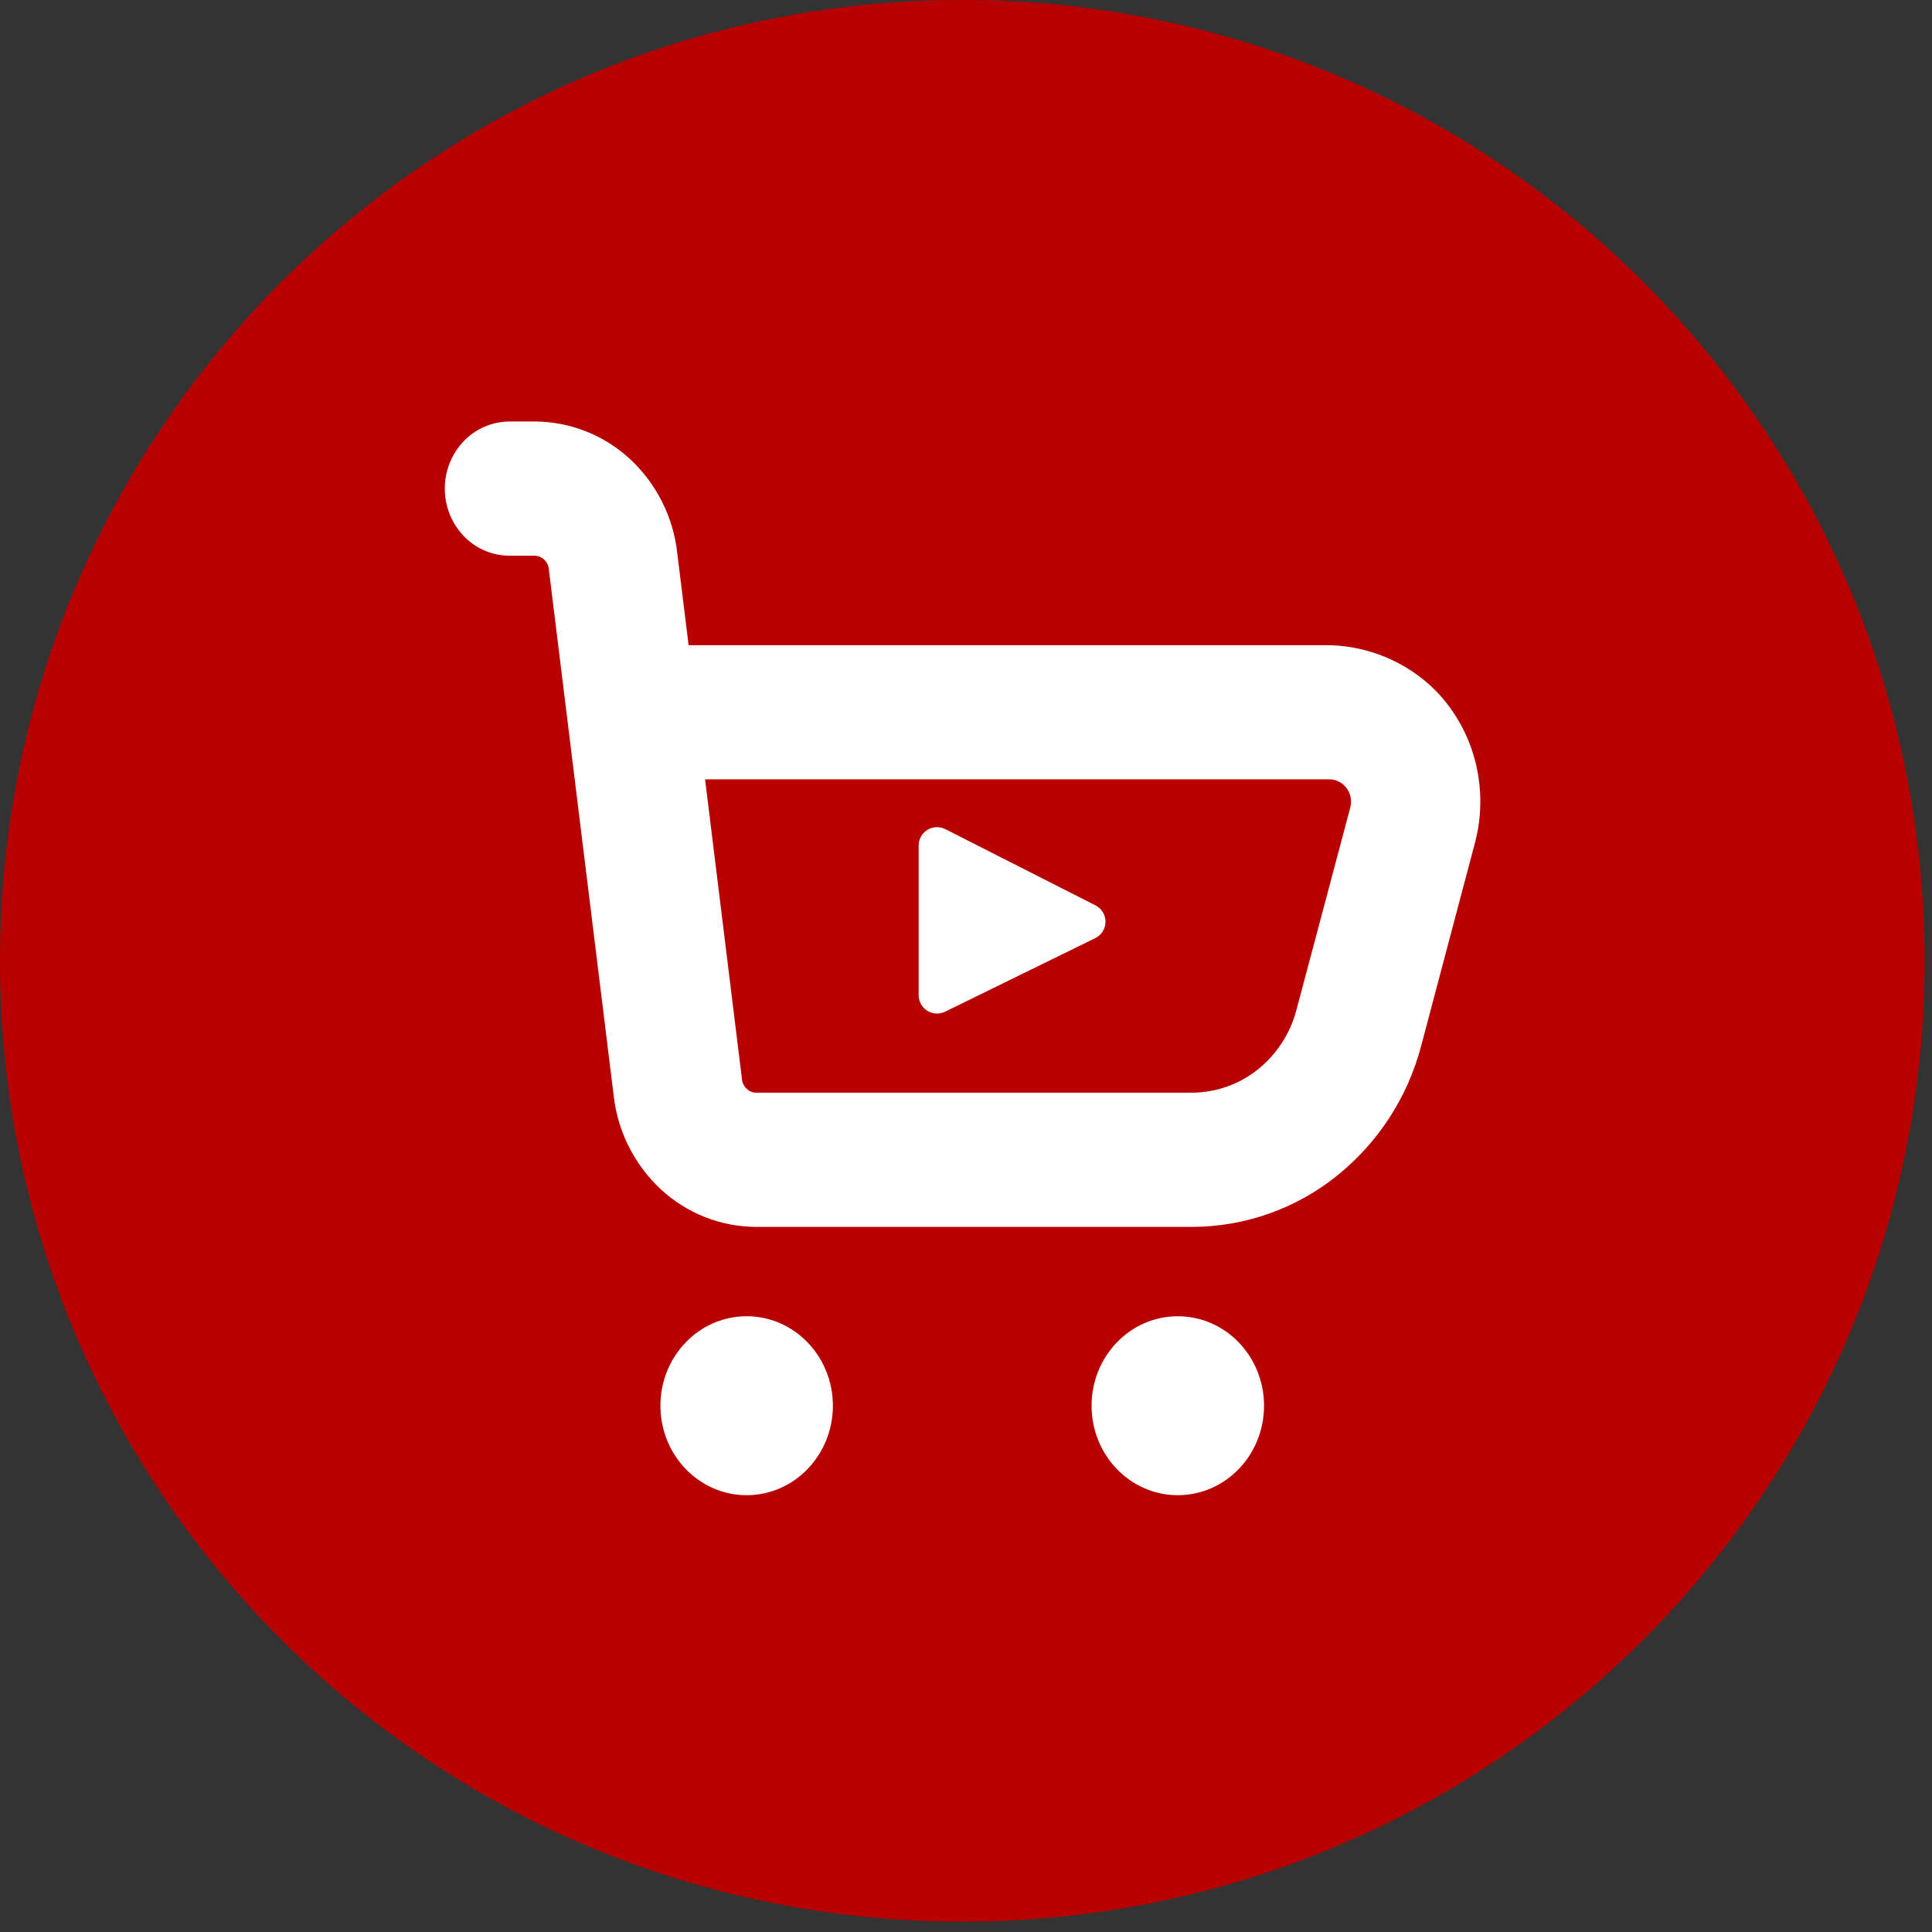 <svg width="114" height="114" viewBox="0 0 114 114" fill="none" xmlns="http://www.w3.org/2000/svg">
<rect x="0" y="0" width="114" height="114" fill="#333333" stroke="none"/>
<path d="M57.168 57.738V48.475C57.17 48.282 57.221 48.093 57.316 47.925C57.411 47.758 57.548 47.617 57.713 47.517C57.878 47.417 58.066 47.361 58.258 47.353C58.451 47.346 58.643 47.388 58.815 47.475L68.093 52.187C68.281 52.281 68.439 52.425 68.549 52.604C68.66 52.783 68.719 52.989 68.719 53.199C68.719 53.409 68.66 53.615 68.549 53.794C68.439 53.973 68.281 54.117 68.093 54.211L58.8 58.755C58.627 58.841 58.436 58.88 58.243 58.871C58.051 58.861 57.864 58.803 57.7 58.701C57.537 58.599 57.402 58.457 57.309 58.288C57.216 58.12 57.167 57.931 57.168 57.738V57.738Z" fill="white"/>
<path d="M91.826 22.279H27.883V88.627H91.826V22.279Z" fill="white"/>
<path d="M46.529 88.622C49.473 88.622 51.858 86.148 51.858 83.093C51.858 80.039 49.473 77.564 46.529 77.564C43.585 77.564 41.199 80.039 41.199 83.093C41.199 86.148 43.585 88.622 46.529 88.622Z" fill="white"/>
<path d="M73.173 88.622C76.115 88.622 78.501 86.148 78.501 83.093C78.501 80.039 76.115 77.564 73.173 77.564C70.232 77.564 67.844 80.039 67.844 83.093C67.844 86.148 70.229 88.622 73.173 88.622Z" fill="white"/>
<path d="M89.118 38.914C88.204 37.999 87.115 37.279 85.915 36.795C84.715 36.311 83.43 36.075 82.137 36.099H42.947L42.246 30.4C42.001 28.182 40.967 26.125 39.332 24.604C37.732 23.115 35.628 22.284 33.441 22.277H31.884C31.355 22.278 30.832 22.387 30.347 22.596C29.861 22.804 29.423 23.109 29.058 23.491C28.3 24.28 27.877 25.331 27.879 26.423C27.875 27.515 28.295 28.566 29.05 29.355C29.416 29.739 29.855 30.045 30.342 30.253C30.829 30.462 31.354 30.57 31.884 30.57H33.446C33.667 30.576 33.877 30.665 34.035 30.82C34.196 30.976 34.296 31.184 34.315 31.407L38.32 63.917C38.562 66.137 39.596 68.196 41.232 69.718C42.831 71.209 44.935 72.04 47.122 72.045H74.078C77.305 72.034 80.432 70.934 82.953 68.923C85.531 66.874 87.375 64.047 88.21 60.865L91.529 48.337C91.972 46.684 91.984 44.946 91.562 43.288C91.143 41.642 90.3 40.134 89.118 38.914V38.914ZM80.502 58.66C80.121 60.106 79.282 61.39 78.111 62.322C76.966 63.238 75.545 63.742 74.078 63.752H47.11C46.889 63.746 46.678 63.657 46.521 63.502C46.361 63.345 46.262 63.136 46.243 62.912L43.965 44.39H82.537C82.743 44.39 82.946 44.438 83.13 44.53C83.317 44.625 83.479 44.762 83.604 44.93C83.729 45.102 83.815 45.299 83.854 45.508C83.893 45.717 83.886 45.932 83.831 46.137L80.502 58.66Z" fill="white"/>
<path d="M56.781 113.39C88.14 113.39 113.562 88.007 113.562 56.695C113.562 25.383 88.14 0 56.781 0C25.422 0 0 25.383 0 56.695C0 88.007 25.422 113.39 56.781 113.39Z" fill="#B80000"/>
<path d="M54.207 58.724V49.879C54.209 49.695 54.257 49.514 54.348 49.354C54.439 49.194 54.57 49.06 54.727 48.964C54.885 48.869 55.064 48.815 55.248 48.808C55.433 48.801 55.615 48.841 55.78 48.924L64.641 53.423C64.82 53.514 64.97 53.654 65.074 53.825C65.179 53.996 65.233 54.194 65.232 54.394C65.23 54.595 65.173 54.791 65.066 54.961C64.959 55.131 64.807 55.268 64.627 55.356L55.768 59.696C55.603 59.777 55.42 59.815 55.236 59.805C55.052 59.796 54.873 59.74 54.717 59.643C54.561 59.546 54.432 59.41 54.343 59.25C54.254 59.089 54.207 58.908 54.207 58.724V58.724Z" fill="white"/>
<path d="M44.056 88.226C46.867 88.226 49.145 85.863 49.145 82.946C49.145 80.029 46.867 77.667 44.056 77.667C41.244 77.667 38.969 80.029 38.969 82.946C38.969 85.863 41.247 88.226 44.056 88.226Z" fill="white"/>
<path d="M69.497 88.226C72.308 88.226 74.586 85.863 74.586 82.946C74.586 80.029 72.308 77.667 69.497 77.667C66.686 77.667 64.41 80.029 64.41 82.946C64.41 85.863 66.688 88.226 69.497 88.226Z" fill="white"/>
<path d="M84.72 40.758C83.847 39.884 82.807 39.196 81.661 38.734C80.516 38.272 79.288 38.046 78.053 38.07H40.632L39.962 32.628C39.728 30.51 38.741 28.546 37.18 27.093C35.653 25.673 33.645 24.879 31.558 24.871H30.064C29.559 24.873 29.059 24.977 28.595 25.176C28.132 25.375 27.713 25.666 27.365 26.031C26.644 26.786 26.244 27.789 26.246 28.831V28.831C26.244 29.873 26.644 30.876 27.365 31.631C27.713 31.996 28.131 32.288 28.595 32.487C29.059 32.686 29.558 32.79 30.064 32.791H31.558C31.768 32.796 31.968 32.882 32.117 33.029C32.271 33.178 32.366 33.377 32.385 33.59L36.209 64.632C36.441 66.752 37.428 68.718 38.989 70.172C40.516 71.595 42.525 72.388 44.614 72.394H70.358C73.439 72.386 76.426 71.338 78.835 69.42C81.296 67.463 83.056 64.764 83.855 61.725L87.024 49.763C87.446 48.185 87.456 46.525 87.053 44.942C86.654 43.368 85.85 41.925 84.72 40.758V40.758ZM76.492 59.613C76.128 60.993 75.328 62.219 74.212 63.11C73.117 63.984 71.76 64.465 70.358 64.475H44.607C44.397 64.47 44.196 64.384 44.047 64.236C43.893 64.087 43.798 63.887 43.78 63.673L41.604 45.987H78.438C78.635 45.987 78.829 46.033 79.004 46.121C79.183 46.211 79.337 46.342 79.456 46.503C79.576 46.666 79.658 46.855 79.695 47.054C79.733 47.254 79.725 47.459 79.674 47.655L76.492 59.613Z" fill="white"/>
</svg>
